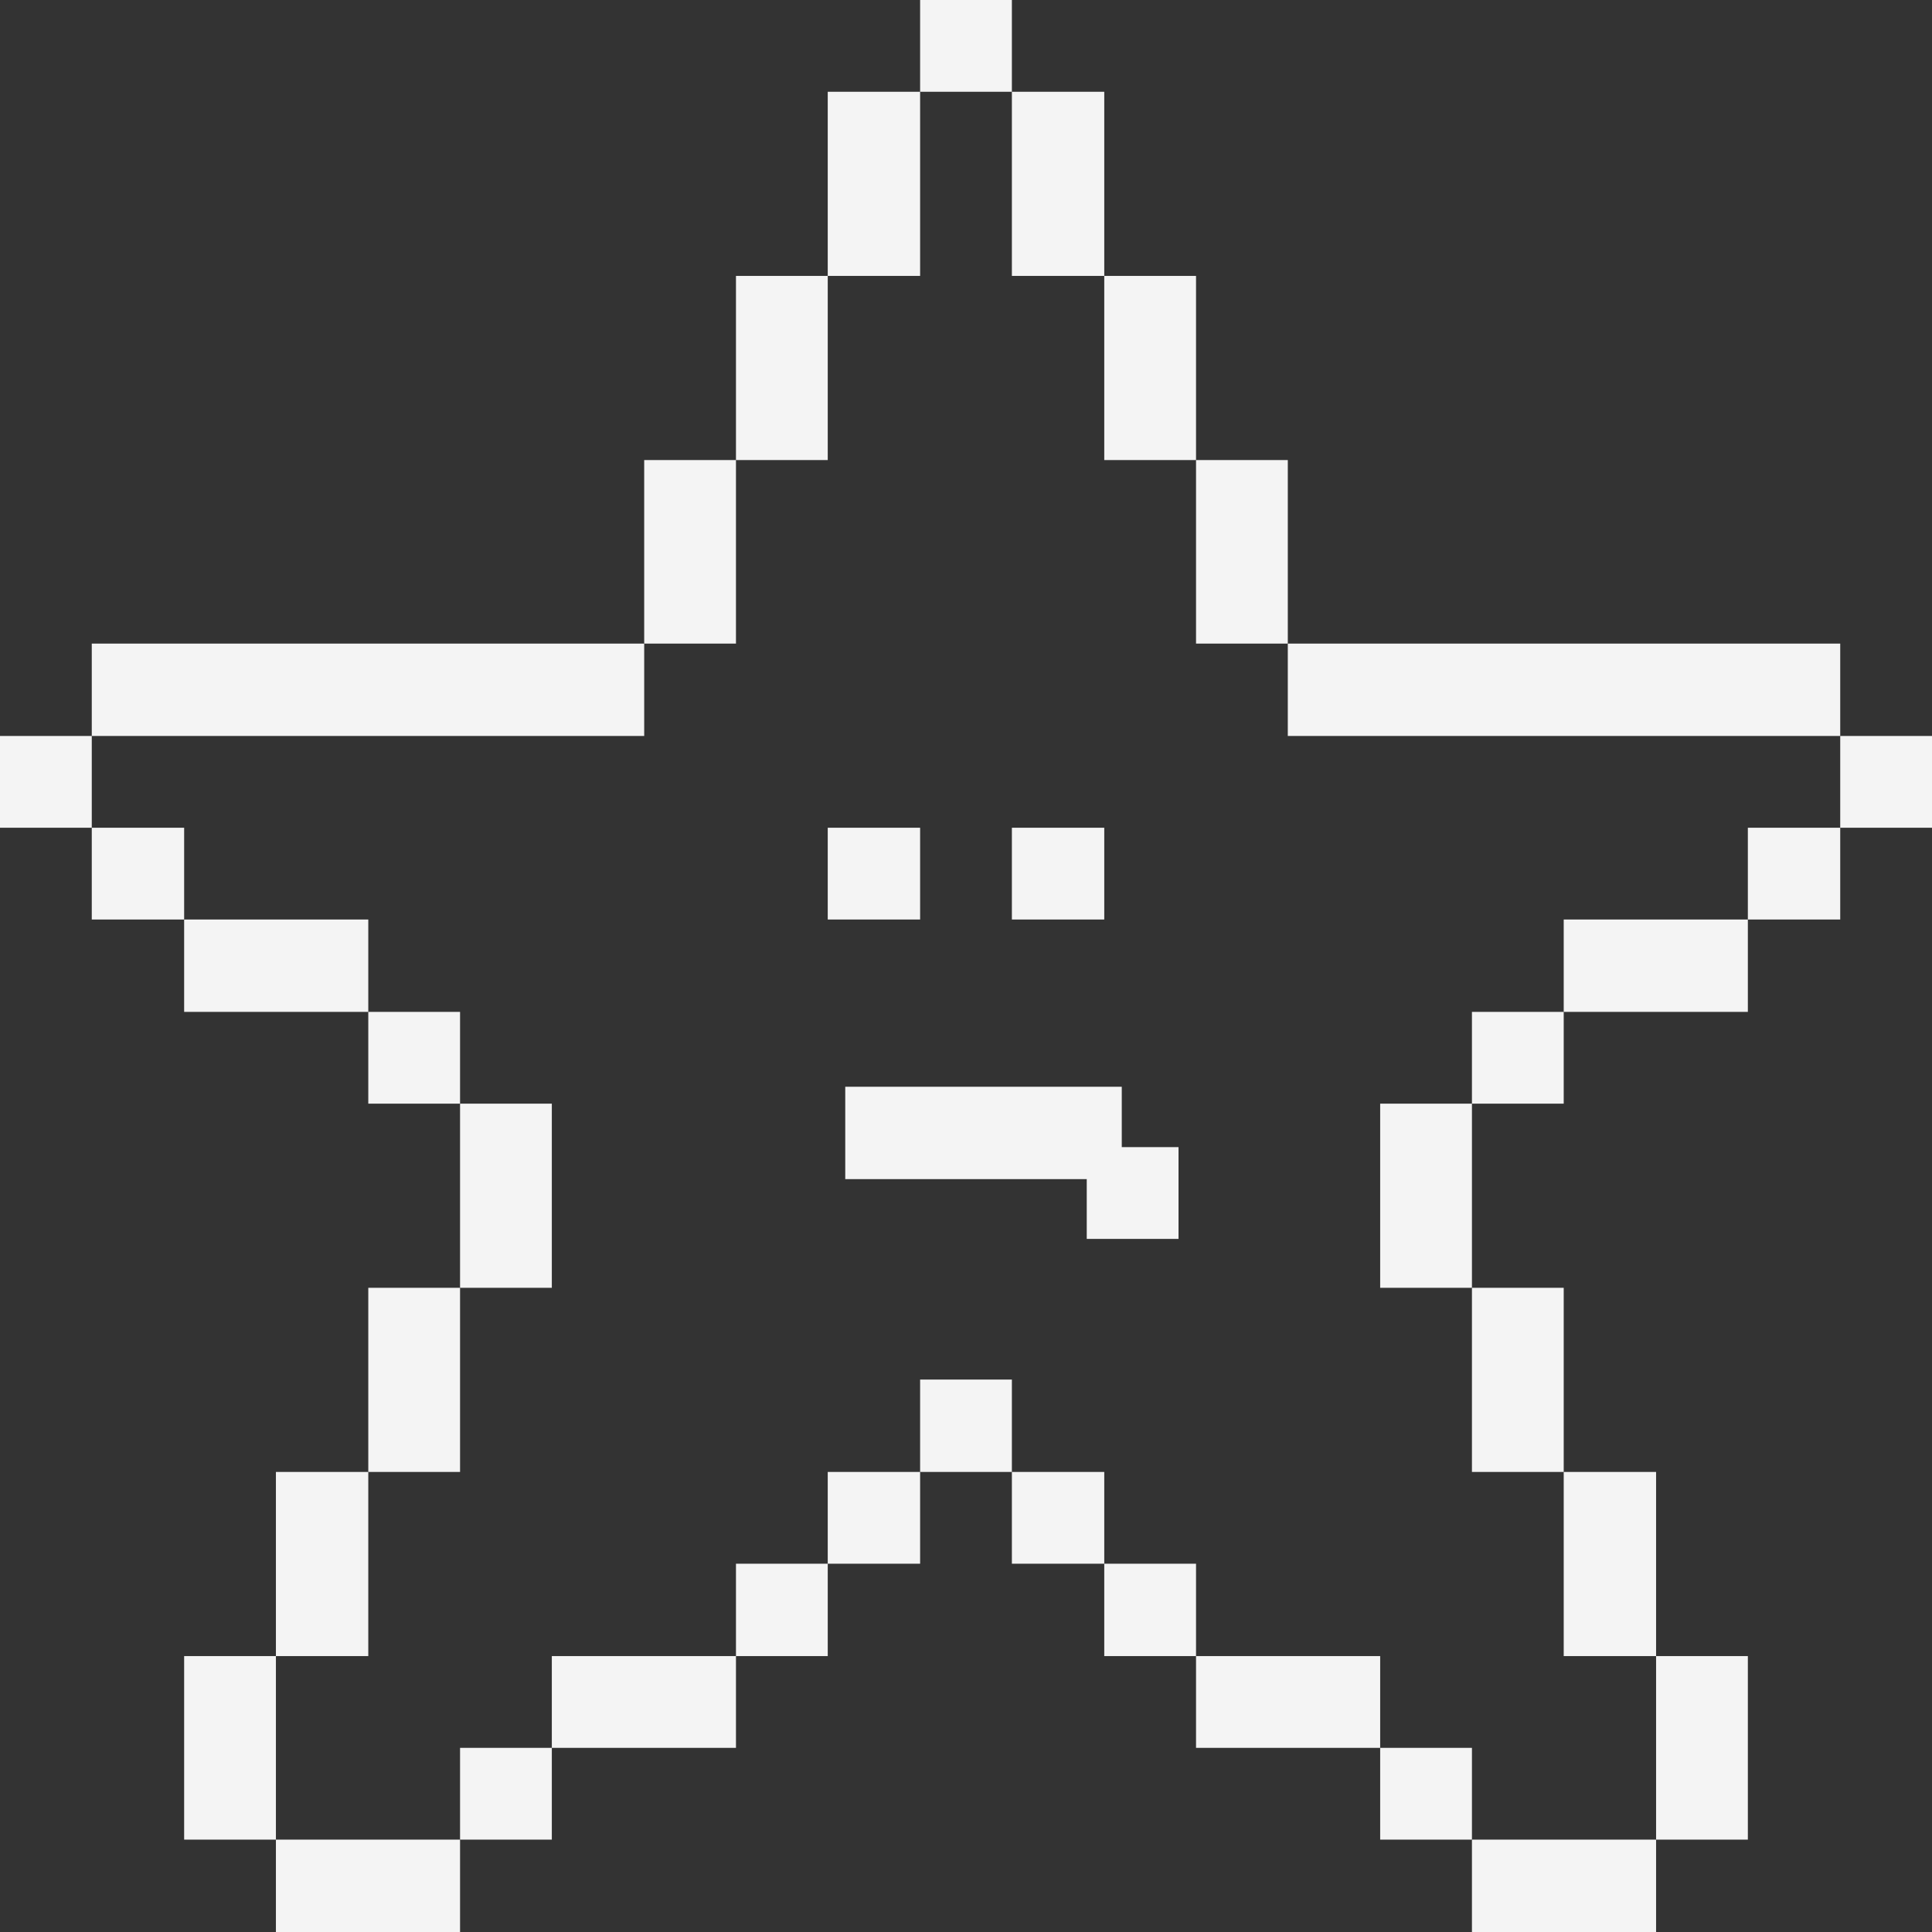 <svg width="32" height="32" viewBox="0 0 32 32" fill="none" xmlns="http://www.w3.org/2000/svg">
<rect x="0" y="0" width="32" height="32" fill="#333333" stroke="none"/>
<g clip-path="url(#clip0_3651_714)">
<path d="M32 12.19H30.48V13.71H32V12.19Z" fill="#F4F4F4"/>
<path d="M30.48 13.71H28.95V15.23H30.48V13.71Z" fill="#F4F4F4"/>
<path d="M28.95 27.43H27.43V30.47H28.95V27.43Z" fill="#F4F4F4"/>
<path d="M27.43 24.38H25.9V27.43H27.43V24.38Z" fill="#F4F4F4"/>
<path d="M28.95 15.23H25.9V16.76H28.95V15.23Z" fill="#F4F4F4"/>
<path d="M27.43 30.47H24.38V32H27.43V30.47Z" fill="#F4F4F4"/>
<path d="M25.9 21.33H24.38V24.38H25.9V21.33Z" fill="#F4F4F4"/>
<path d="M25.9 16.76H24.38V18.28H25.9V16.76Z" fill="#F4F4F4"/>
<path d="M24.38 28.95H22.86V30.47H24.38V28.95Z" fill="#F4F4F4"/>
<path d="M24.38 18.28H22.86V21.33H24.38V18.28Z" fill="#F4F4F4"/>
<path d="M22.86 27.43H19.81V28.95H22.86V27.43Z" fill="#F4F4F4"/>
<path d="M30.48 10.66H21.33V12.19H30.48V10.66Z" fill="#F4F4F4"/>
<path d="M21.33 7.62H19.81V10.66H21.33V7.62Z" fill="#F4F4F4"/>
<path d="M19.81 25.9H18.29V27.43H19.81V25.9Z" fill="#F4F4F4"/>
<path d="M19.52 19H18V20.52H19.52V19Z" fill="#F4F4F4"/>
<path d="M19.81 4.57H18.29V7.62H19.81V4.57Z" fill="#F4F4F4"/>
<path d="M18.29 24.38H16.76V25.9H18.29V24.38Z" fill="#F4F4F4"/>
<path d="M18.29 13.71H16.76V15.23H18.29V13.71Z" fill="#F4F4F4"/>
<path d="M18.29 1.52H16.76V4.57H18.29V1.52Z" fill="#F4F4F4"/>
<path d="M16.76 22.85H15.24V24.38H16.76V22.85Z" fill="#F4F4F4"/>
<path d="M16.76 0H15.24V1.52H16.76V0Z" fill="#F4F4F4"/>
<path d="M15.24 24.38H13.71V25.9H15.24V24.38Z" fill="#F4F4F4"/>
<path d="M15.24 13.71H13.71V15.23H15.24V13.71Z" fill="#F4F4F4"/>
<path d="M15.24 1.52H13.71V4.57H15.24V1.52Z" fill="#F4F4F4"/>
<path d="M13.71 25.9H12.19V27.43H13.71V25.9Z" fill="#F4F4F4"/>
<path d="M13.71 4.57H12.19V7.62H13.71V4.57Z" fill="#F4F4F4"/>
<path d="M12.19 7.62H10.67V10.66H12.19V7.62Z" fill="#F4F4F4"/>
<path d="M12.19 27.43H9.14V28.95H12.19V27.43Z" fill="#F4F4F4"/>
<path d="M9.14 28.95H7.62V30.47H9.14V28.95Z" fill="#F4F4F4"/>
<path d="M9.14 18.28H7.62V21.33H9.14V18.28Z" fill="#F4F4F4"/>
<path d="M7.62 21.33H6.1V24.38H7.62V21.33Z" fill="#F4F4F4"/>
<path d="M7.62 16.76H6.1V18.28H7.62V16.76Z" fill="#F4F4F4"/>
<path d="M7.62 30.47H4.57V32H7.62V30.47Z" fill="#F4F4F4"/>
<path d="M6.1 24.38H4.57V27.43H6.1V24.38Z" fill="#F4F4F4"/>
<path d="M6.1 15.23H3.05V16.76H6.1V15.23Z" fill="#F4F4F4"/>
<path d="M4.57 27.43H3.05V30.47H4.57V27.43Z" fill="#F4F4F4"/>
<path d="M10.67 10.66H1.52V12.19H10.67V10.66Z" fill="#F4F4F4"/>
<path d="M3.05 13.71H1.52V15.23H3.05V13.71Z" fill="#F4F4F4"/>
<path d="M1.52 12.19H0V13.71H1.52V12.19Z" fill="#F4F4F4"/>
<path d="M18.58 18H14V19.53H18.58V18Z" fill="#F4F4F4"/>
</g>
<defs>
<clipPath id="clip0_3651_714">
<rect width="32" height="32" fill="white"/>
</clipPath>
</defs>
</svg>
